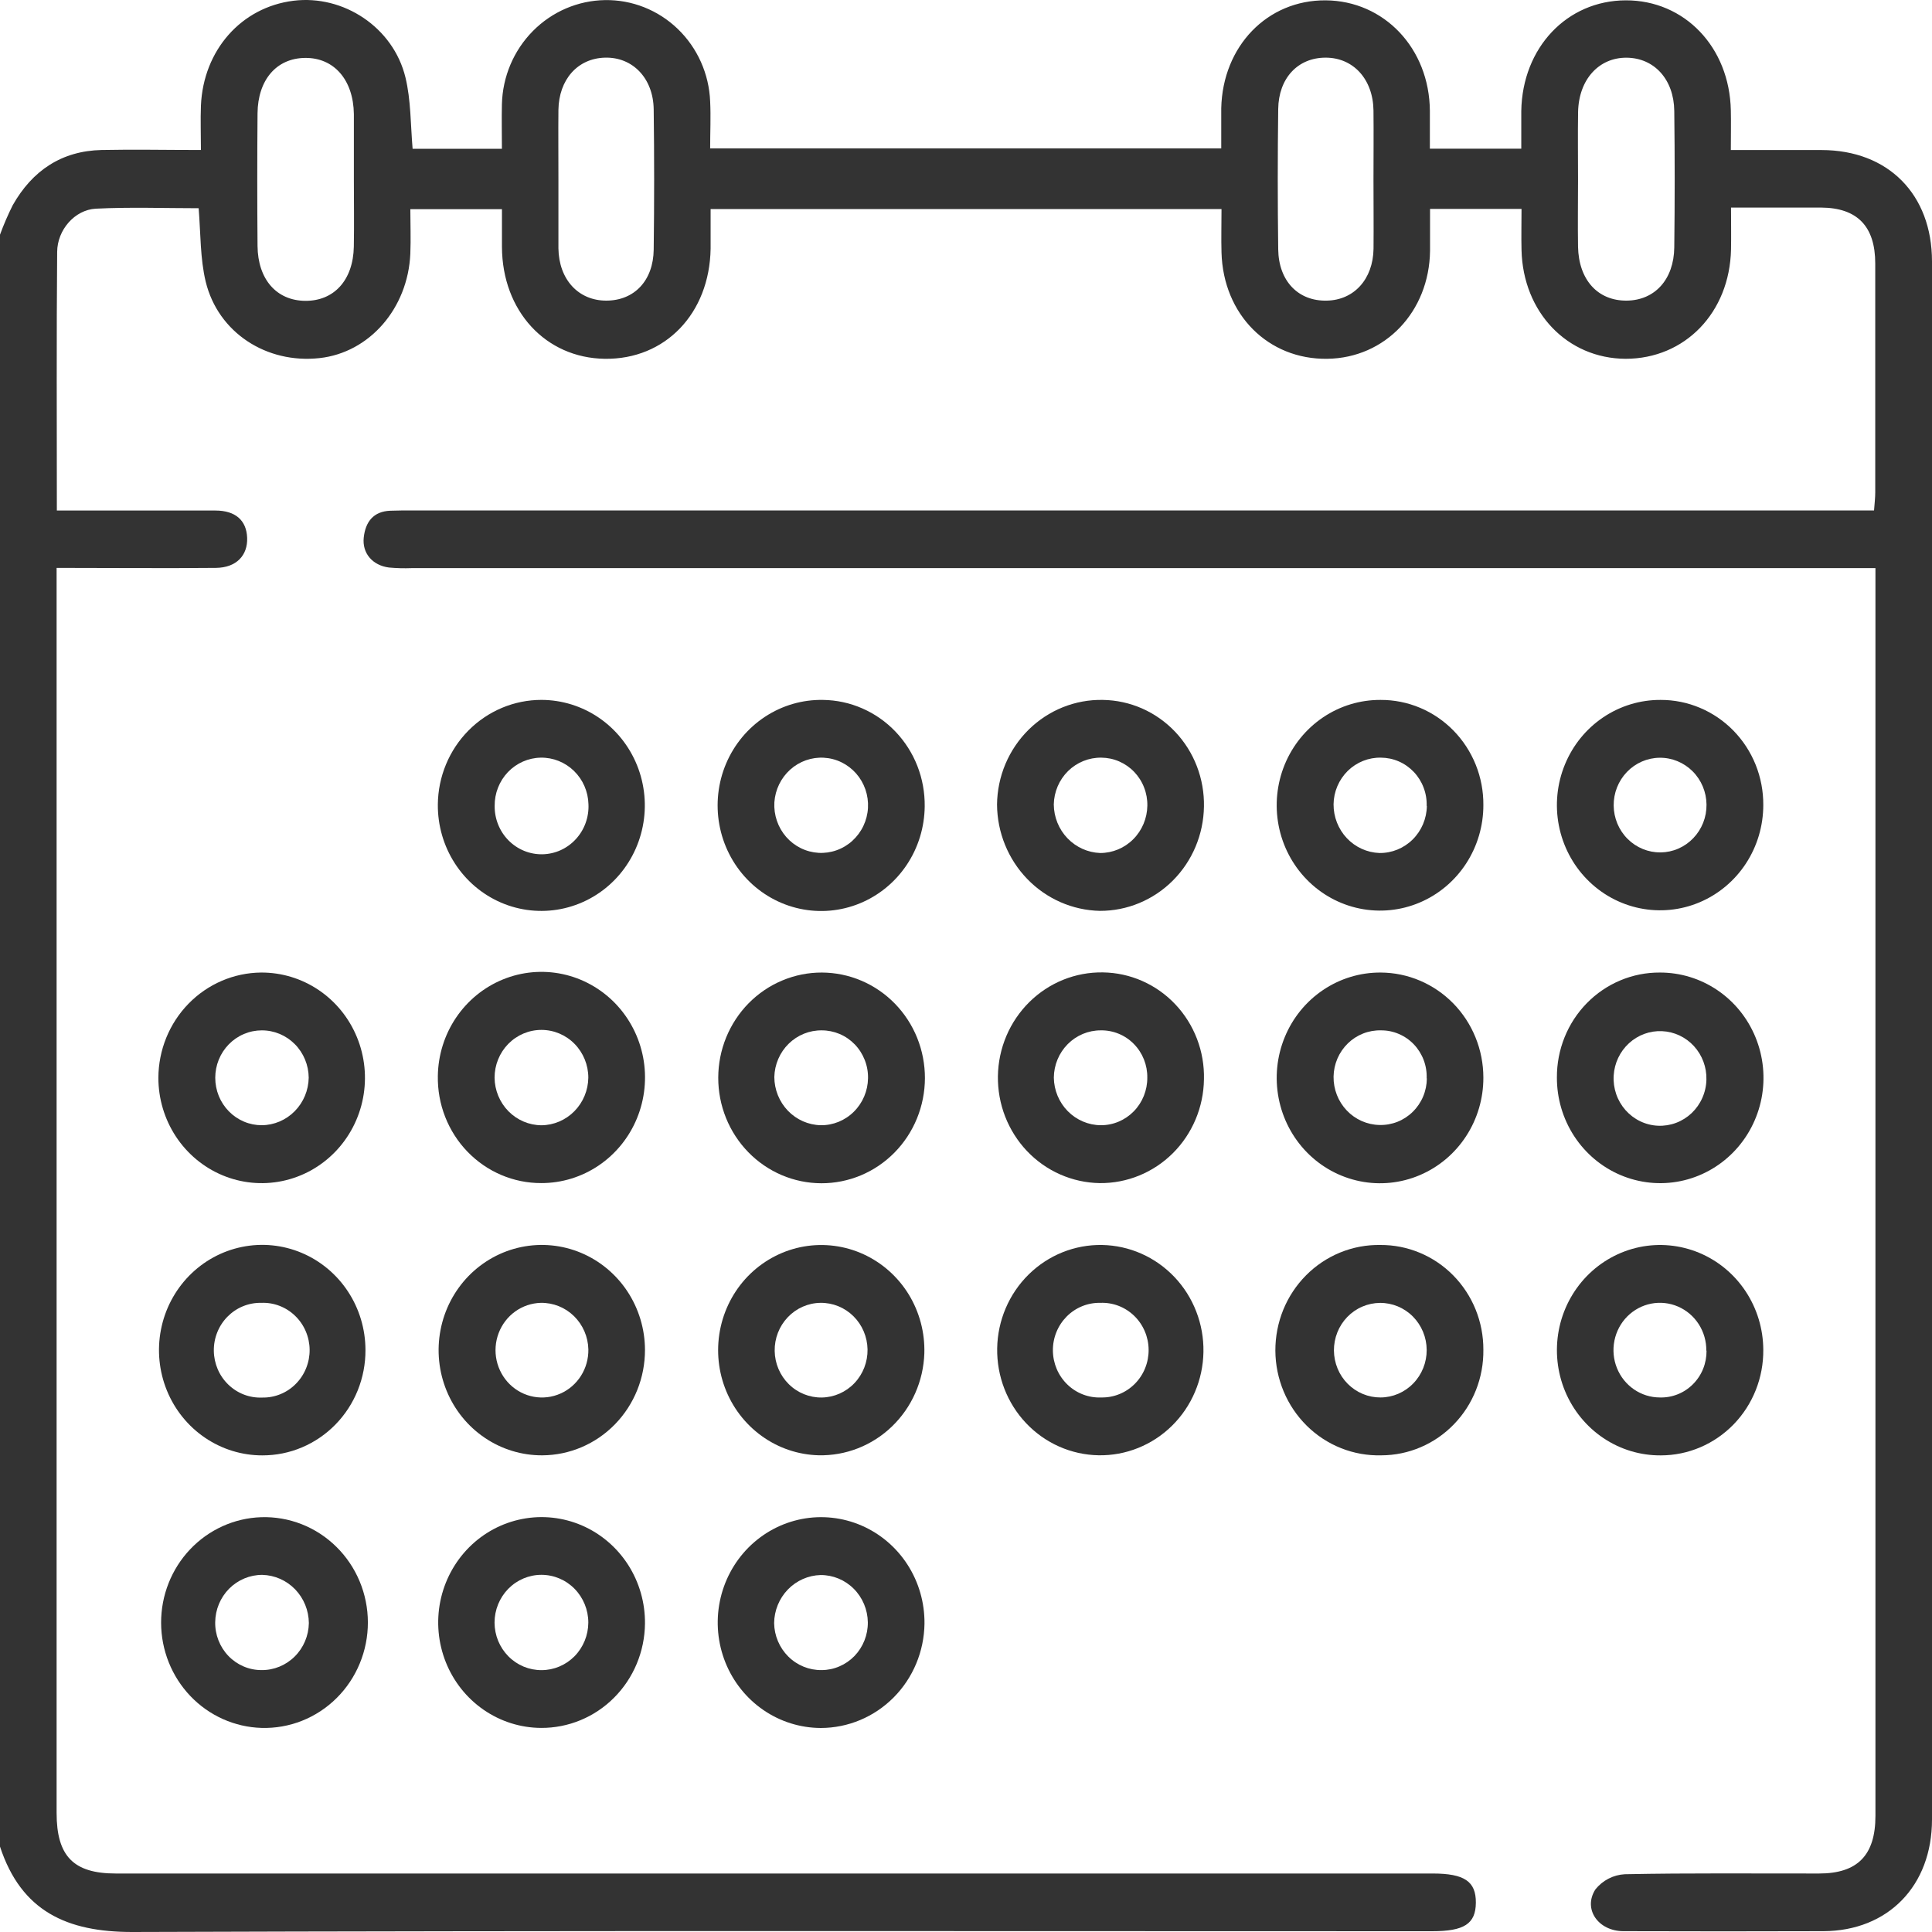 <svg width="80" height="80" viewBox="0 0 80 80" fill="none" xmlns="http://www.w3.org/2000/svg">
<path d="M0 9.718C0.152 9.302 0.328 8.895 0.526 8.499C1.34 7.058 2.559 6.247 4.208 6.211C5.533 6.183 6.857 6.211 8.32 6.211C8.32 5.573 8.297 4.966 8.32 4.372C8.42 2.078 9.99 0.299 12.152 0.031C14.221 -0.226 16.289 1.134 16.79 3.211C17.016 4.145 16.999 5.143 17.085 6.16H20.783C20.783 5.522 20.769 4.917 20.783 4.315C20.811 3.174 21.271 2.087 22.067 1.284C22.862 0.48 23.932 0.021 25.052 0.004C26.171 -0.014 27.252 0.415 28.065 1.198C28.879 1.982 29.36 3.058 29.406 4.198C29.437 4.836 29.406 5.462 29.406 6.147H50.569C50.569 5.583 50.569 5.032 50.569 4.483C50.627 1.91 52.477 -0.003 54.892 0.014C57.307 0.031 59.19 1.995 59.208 4.594C59.208 5.094 59.208 5.596 59.208 6.156H62.993C62.993 5.634 62.993 5.115 62.993 4.596C63.036 1.974 64.884 0.021 67.32 0.014C69.755 0.008 71.617 1.953 71.67 4.57C71.682 5.092 71.67 5.615 71.67 6.213C72.985 6.213 74.201 6.213 75.427 6.213C78.186 6.215 80 8.048 80 10.827C80 32.333 80 53.838 80 75.342C80 78.089 78.18 79.955 75.504 79.966C72.745 79.975 69.984 79.975 67.224 79.966C66.18 79.966 65.535 79.049 66.065 78.232C66.214 78.047 66.398 77.897 66.607 77.79C66.816 77.682 67.044 77.621 67.278 77.608C69.96 77.553 72.642 77.582 75.324 77.578C76.917 77.578 77.658 76.821 77.658 75.191C77.658 58.254 77.658 41.316 77.658 24.376V23.525H17.041C16.729 23.537 16.416 23.528 16.106 23.5C15.425 23.412 14.991 22.908 15.062 22.257C15.133 21.606 15.465 21.174 16.162 21.148C16.473 21.135 16.788 21.137 17.099 21.137H77.6C77.621 20.846 77.65 20.618 77.65 20.39C77.65 17.23 77.65 14.07 77.65 10.912C77.65 9.369 76.904 8.605 75.41 8.595C74.193 8.595 72.976 8.595 71.678 8.595C71.678 9.233 71.688 9.778 71.678 10.327C71.622 12.942 69.772 14.857 67.311 14.857C64.896 14.845 63.062 12.93 63.003 10.352C62.989 9.799 63.003 9.248 63.003 8.65H59.215C59.215 9.237 59.215 9.814 59.215 10.389C59.181 12.906 57.357 14.823 54.963 14.857C52.514 14.894 50.651 13.027 50.58 10.457C50.563 9.876 50.58 9.297 50.58 8.658H29.425C29.425 9.197 29.425 9.746 29.425 10.295C29.381 12.983 27.546 14.892 25.041 14.857C22.591 14.823 20.798 12.876 20.785 10.231C20.785 9.729 20.785 9.227 20.785 8.661H16.991C16.991 9.261 17.016 9.886 16.991 10.508C16.89 12.774 15.296 14.6 13.233 14.828C11.036 15.07 9.032 13.774 8.518 11.665C8.287 10.706 8.31 9.68 8.226 8.622C6.813 8.622 5.385 8.569 3.966 8.641C3.098 8.688 2.373 9.514 2.367 10.431C2.336 13.962 2.354 17.49 2.354 21.14H3.214C5.116 21.14 7.018 21.14 8.917 21.14C9.752 21.14 10.207 21.548 10.234 22.27C10.261 22.991 9.794 23.508 8.936 23.515C6.775 23.536 4.615 23.515 2.344 23.515V75.069C2.344 76.861 3.043 77.578 4.795 77.578H59.321C60.636 77.578 61.118 77.904 61.112 78.785C61.106 79.666 60.624 79.968 59.298 79.968C41.347 79.968 23.415 79.938 5.473 80C2.78 80 0.881 79.149 0 76.463V9.718ZM14.653 7.431C14.653 6.528 14.653 5.628 14.653 4.726C14.634 3.304 13.828 2.385 12.634 2.398C11.441 2.41 10.677 3.315 10.664 4.692C10.649 6.522 10.649 8.352 10.664 10.182C10.677 11.572 11.455 12.448 12.641 12.457C13.826 12.466 14.624 11.606 14.651 10.216C14.668 9.288 14.653 8.358 14.653 7.431ZM65.343 7.431C65.343 8.358 65.328 9.286 65.343 10.214C65.37 11.593 66.165 12.459 67.359 12.448C68.518 12.436 69.311 11.578 69.328 10.246C69.351 8.362 69.351 6.479 69.328 4.596C69.313 3.281 68.493 2.398 67.353 2.389C66.213 2.381 65.37 3.283 65.345 4.645C65.33 5.581 65.343 6.511 65.343 7.439V7.431ZM23.123 7.416C23.123 8.371 23.123 9.331 23.123 10.28C23.14 11.58 23.958 12.453 25.112 12.448C26.267 12.444 27.051 11.619 27.068 10.338C27.093 8.402 27.093 6.467 27.068 4.53C27.051 3.236 26.194 2.357 25.052 2.387C23.91 2.417 23.142 3.3 23.123 4.551C23.113 5.515 23.125 6.469 23.123 7.424V7.416ZM56.873 7.439C56.873 6.484 56.883 5.524 56.873 4.575C56.856 3.281 56.038 2.385 54.888 2.387C53.738 2.389 52.944 3.238 52.928 4.515C52.903 6.45 52.903 8.385 52.928 10.32C52.944 11.642 53.763 12.478 54.942 12.448C56.065 12.427 56.856 11.561 56.875 10.301C56.883 9.356 56.873 8.401 56.873 7.448V7.439Z" fill="#333333"/>
<path d="M22.453 60.262C21.608 60.266 20.78 60.014 20.076 59.538C19.371 59.063 18.82 58.384 18.494 57.59C18.167 56.795 18.079 55.919 18.241 55.073C18.402 54.227 18.807 53.449 19.402 52.837C19.998 52.226 20.758 51.808 21.586 51.637C22.415 51.466 23.274 51.549 24.056 51.876C24.838 52.203 25.508 52.76 25.98 53.475C26.451 54.19 26.705 55.032 26.707 55.893C26.71 57.047 26.264 58.156 25.466 58.975C24.669 59.794 23.585 60.257 22.453 60.262ZM22.391 53.948C22.011 53.959 21.643 54.083 21.333 54.306C21.023 54.528 20.785 54.84 20.648 55.201C20.511 55.561 20.482 55.955 20.564 56.333C20.647 56.71 20.837 57.055 21.11 57.322C21.384 57.59 21.73 57.769 22.103 57.837C22.477 57.905 22.862 57.859 23.209 57.704C23.557 57.55 23.852 57.294 24.058 56.968C24.263 56.643 24.369 56.263 24.363 55.876C24.351 55.355 24.137 54.859 23.767 54.497C23.398 54.136 22.903 53.939 22.391 53.948Z" fill="#333333"/>
<path d="M10.866 60.264C10.021 60.266 9.194 60.012 8.49 59.534C7.786 59.057 7.237 58.377 6.912 57.581C6.587 56.785 6.5 55.909 6.664 55.063C6.827 54.217 7.233 53.44 7.83 52.829C8.427 52.219 9.188 51.802 10.017 51.633C10.846 51.463 11.706 51.548 12.488 51.877C13.269 52.205 13.938 52.763 14.409 53.479C14.88 54.195 15.132 55.037 15.133 55.9C15.136 56.472 15.027 57.04 14.814 57.57C14.601 58.099 14.287 58.581 13.89 58.987C13.494 59.392 13.022 59.714 12.504 59.933C11.985 60.153 11.428 60.265 10.866 60.264ZM10.814 53.948C10.557 53.943 10.301 53.991 10.061 54.089C9.822 54.187 9.605 54.333 9.422 54.518C9.239 54.703 9.095 54.923 8.997 55.167C8.899 55.41 8.851 55.67 8.854 55.933C8.857 56.196 8.912 56.455 9.015 56.696C9.118 56.937 9.268 57.154 9.455 57.334C9.642 57.515 9.863 57.656 10.104 57.748C10.346 57.84 10.603 57.881 10.86 57.87C11.118 57.875 11.374 57.827 11.613 57.729C11.852 57.632 12.07 57.486 12.252 57.3C12.435 57.115 12.58 56.895 12.677 56.651C12.775 56.408 12.824 56.148 12.821 55.885C12.818 55.622 12.763 55.363 12.659 55.122C12.556 54.881 12.406 54.664 12.219 54.484C12.032 54.303 11.812 54.163 11.57 54.071C11.329 53.978 11.072 53.937 10.814 53.948Z" fill="#333333"/>
<path d="M61.423 33.333C61.425 34.198 61.175 35.043 60.705 35.763C60.235 36.482 59.566 37.043 58.783 37.374C58 37.705 57.138 37.791 56.307 37.622C55.475 37.453 54.712 37.036 54.113 36.423C53.515 35.811 53.108 35.032 52.945 34.183C52.782 33.335 52.87 32.457 53.197 31.659C53.525 30.862 54.077 30.182 54.784 29.705C55.491 29.228 56.321 28.977 57.169 28.982C57.73 28.98 58.285 29.091 58.803 29.309C59.321 29.527 59.791 29.848 60.187 30.253C60.582 30.657 60.895 31.138 61.108 31.667C61.32 32.196 61.427 32.762 61.423 33.333ZM59.075 33.37C59.083 33.111 59.04 32.853 58.948 32.612C58.857 32.371 58.719 32.151 58.543 31.965C58.366 31.779 58.155 31.63 57.922 31.529C57.688 31.427 57.438 31.375 57.184 31.373C56.93 31.367 56.678 31.413 56.442 31.507C56.206 31.601 55.99 31.742 55.807 31.921C55.625 32.101 55.479 32.315 55.378 32.553C55.277 32.79 55.223 33.045 55.22 33.304C55.217 33.826 55.414 34.329 55.769 34.706C56.124 35.083 56.609 35.303 57.121 35.321C57.635 35.327 58.129 35.125 58.497 34.76C58.865 34.394 59.076 33.895 59.083 33.372L59.075 33.37Z" fill="#333333"/>
<path d="M18.13 44.555C18.142 43.692 18.404 42.852 18.883 42.141C19.362 41.43 20.037 40.879 20.822 40.558C21.607 40.236 22.468 40.159 23.296 40.335C24.124 40.512 24.883 40.934 25.477 41.549C26.07 42.164 26.472 42.944 26.632 43.791C26.791 44.638 26.702 45.514 26.374 46.31C26.047 47.105 25.495 47.784 24.79 48.261C24.085 48.737 23.258 48.991 22.411 48.989C21.843 48.991 21.28 48.876 20.756 48.653C20.231 48.43 19.756 48.102 19.357 47.689C18.958 47.276 18.645 46.786 18.434 46.248C18.223 45.71 18.12 45.134 18.13 44.555ZM22.418 46.595C22.93 46.591 23.42 46.382 23.783 46.014C24.146 45.646 24.354 45.147 24.361 44.625C24.361 44.1 24.156 43.596 23.792 43.225C23.428 42.854 22.935 42.646 22.42 42.646C21.905 42.646 21.411 42.854 21.047 43.225C20.683 43.596 20.479 44.1 20.479 44.625C20.485 45.147 20.691 45.645 21.053 46.014C21.416 46.382 21.906 46.591 22.418 46.595Z" fill="#333333"/>
<path d="M33.892 60.26C33.047 60.237 32.228 59.959 31.538 59.46C30.848 58.962 30.319 58.267 30.017 57.462C29.715 56.657 29.655 55.779 29.843 54.939C30.031 54.099 30.459 53.334 31.073 52.742C31.688 52.151 32.461 51.758 33.294 51.614C34.127 51.471 34.984 51.582 35.755 51.935C36.526 52.288 37.177 52.866 37.626 53.596C38.074 54.327 38.3 55.176 38.275 56.038C38.237 57.188 37.755 58.277 36.934 59.067C36.114 59.858 35.02 60.286 33.892 60.26ZM33.969 53.948C33.459 53.956 32.973 54.171 32.619 54.545C32.264 54.918 32.069 55.42 32.078 55.94C32.086 56.46 32.297 56.955 32.663 57.316C33.029 57.678 33.522 57.876 34.032 57.868C34.541 57.859 35.027 57.645 35.382 57.271C35.736 56.898 35.931 56.396 35.923 55.876C35.914 55.356 35.704 54.861 35.337 54.499C34.971 54.138 34.479 53.94 33.969 53.948Z" fill="#333333"/>
<path d="M22.422 28.981C23.27 28.983 24.1 29.241 24.804 29.723C25.509 30.206 26.057 30.891 26.38 31.691C26.702 32.492 26.784 33.372 26.615 34.22C26.446 35.068 26.034 35.846 25.431 36.455C24.828 37.064 24.061 37.476 23.227 37.64C22.394 37.804 21.532 37.712 20.749 37.376C19.967 37.039 19.301 36.474 18.835 35.751C18.368 35.028 18.123 34.179 18.13 33.314C18.14 32.161 18.597 31.058 19.401 30.247C20.204 29.435 21.291 28.98 22.422 28.981ZM22.39 31.373C21.878 31.382 21.39 31.597 21.032 31.971C20.675 32.346 20.477 32.849 20.483 33.372C20.48 33.636 20.529 33.899 20.628 34.144C20.726 34.389 20.872 34.612 21.056 34.798C21.241 34.985 21.46 35.132 21.701 35.231C21.942 35.33 22.2 35.378 22.459 35.374C22.719 35.369 22.975 35.312 23.213 35.205C23.45 35.097 23.664 34.943 23.842 34.749C24.02 34.556 24.158 34.329 24.248 34.081C24.338 33.832 24.379 33.568 24.367 33.304C24.354 32.781 24.139 32.285 23.769 31.924C23.398 31.562 22.903 31.364 22.39 31.373Z" fill="#333333"/>
<path d="M49.853 33.397C49.836 34.551 49.374 35.652 48.567 36.46C47.76 37.269 46.672 37.721 45.541 37.717C44.409 37.692 43.331 37.219 42.537 36.397C41.742 35.575 41.293 34.47 41.285 33.316C41.291 32.738 41.409 32.166 41.633 31.634C41.858 31.102 42.183 30.621 42.59 30.218C42.998 29.815 43.48 29.498 44.008 29.286C44.536 29.074 45.1 28.97 45.668 28.982C46.227 28.99 46.78 29.111 47.294 29.337C47.807 29.564 48.272 29.892 48.661 30.302C49.05 30.713 49.355 31.197 49.56 31.729C49.764 32.26 49.864 32.827 49.853 33.397ZM45.603 31.373C45.09 31.366 44.595 31.565 44.226 31.928C43.857 32.292 43.645 32.789 43.635 33.312C43.64 33.835 43.842 34.335 44.2 34.709C44.558 35.083 45.043 35.302 45.555 35.321C46.068 35.322 46.56 35.117 46.926 34.75C47.291 34.384 47.501 33.886 47.509 33.363C47.514 33.105 47.468 32.847 47.374 32.607C47.281 32.366 47.141 32.147 46.964 31.962C46.787 31.777 46.575 31.63 46.342 31.529C46.108 31.427 45.857 31.375 45.603 31.373Z" fill="#333333"/>
<path d="M10.81 40.271C11.657 40.266 12.486 40.517 13.193 40.993C13.9 41.469 14.452 42.149 14.779 42.945C15.107 43.741 15.195 44.619 15.033 45.466C14.871 46.314 14.465 47.093 13.868 47.706C13.271 48.318 12.509 48.736 11.679 48.906C10.849 49.076 9.987 48.992 9.204 48.662C8.421 48.333 7.752 47.774 7.281 47.057C6.81 46.339 6.558 45.495 6.558 44.631C6.562 43.48 7.01 42.377 7.806 41.561C8.602 40.745 9.681 40.281 10.81 40.271ZM10.835 46.593C11.348 46.59 11.838 46.382 12.202 46.014C12.566 45.646 12.774 45.148 12.783 44.625C12.779 44.103 12.572 43.603 12.208 43.236C11.844 42.869 11.352 42.663 10.839 42.665C10.586 42.665 10.336 42.716 10.102 42.815C9.868 42.913 9.656 43.058 9.477 43.24C9.298 43.423 9.156 43.639 9.059 43.878C8.963 44.116 8.913 44.371 8.913 44.629C8.913 44.887 8.963 45.143 9.059 45.381C9.156 45.619 9.298 45.836 9.477 46.018C9.656 46.201 9.868 46.345 10.102 46.444C10.336 46.543 10.586 46.593 10.839 46.593H10.835Z" fill="#333333"/>
<path d="M34.031 40.271C34.593 40.273 35.15 40.387 35.668 40.608C36.187 40.828 36.657 41.151 37.054 41.557C37.45 41.963 37.764 42.445 37.978 42.975C38.191 43.505 38.3 44.072 38.299 44.645C38.297 45.218 38.185 45.785 37.969 46.314C37.752 46.843 37.436 47.323 37.038 47.727C36.639 48.131 36.167 48.451 35.647 48.669C35.127 48.886 34.57 48.998 34.008 48.996C33.447 48.995 32.89 48.88 32.372 48.66C31.853 48.439 31.382 48.116 30.986 47.71C30.59 47.304 30.276 46.822 30.062 46.292C29.849 45.762 29.739 45.195 29.741 44.622C29.742 44.049 29.855 43.482 30.071 42.953C30.288 42.425 30.604 41.944 31.002 41.54C31.401 41.136 31.873 40.816 32.393 40.599C32.913 40.381 33.469 40.269 34.031 40.271ZM34.031 42.665C33.519 42.658 33.025 42.857 32.657 43.219C32.288 43.581 32.075 44.078 32.063 44.599C32.066 45.122 32.268 45.622 32.627 45.995C32.986 46.367 33.474 46.582 33.986 46.593C34.498 46.599 34.992 46.397 35.358 46.032C35.725 45.667 35.936 45.169 35.943 44.646C35.948 44.387 35.901 44.129 35.806 43.889C35.711 43.648 35.571 43.429 35.392 43.244C35.213 43.06 35 42.913 34.765 42.814C34.53 42.715 34.278 42.664 34.023 42.665H34.031Z" fill="#333333"/>
<path d="M10.827 71.549C9.715 71.516 8.659 71.043 7.884 70.231C7.108 69.418 6.673 68.329 6.671 67.195C6.669 66.061 7.099 64.971 7.872 64.155C8.645 63.339 9.698 62.862 10.81 62.824C11.383 62.805 11.954 62.903 12.489 63.113C13.025 63.323 13.513 63.641 13.925 64.047C14.338 64.453 14.666 64.939 14.891 65.477C15.116 66.015 15.232 66.593 15.233 67.178C15.234 67.763 15.12 68.341 14.897 68.88C14.675 69.419 14.348 69.907 13.937 70.315C13.527 70.722 13.039 71.042 12.505 71.254C11.971 71.466 11.4 71.566 10.827 71.549ZM10.827 69.155C11.34 69.161 11.834 68.959 12.202 68.594C12.57 68.23 12.781 67.731 12.789 67.208C12.785 66.686 12.581 66.185 12.222 65.812C11.862 65.44 11.375 65.225 10.862 65.212C10.35 65.21 9.857 65.415 9.491 65.781C9.126 66.148 8.917 66.647 8.911 67.17C8.906 67.428 8.953 67.685 9.047 67.925C9.141 68.165 9.28 68.384 9.458 68.569C9.635 68.754 9.847 68.9 10.08 69.001C10.314 69.102 10.565 69.154 10.818 69.155H10.827Z" fill="#333333"/>
<path d="M49.853 44.691C49.838 45.844 49.375 46.945 48.566 47.751C47.756 48.557 46.666 49.002 45.535 48.99C44.973 48.981 44.418 48.859 43.902 48.632C43.386 48.405 42.919 48.076 42.528 47.665C42.137 47.253 41.829 46.767 41.622 46.235C41.415 45.702 41.313 45.133 41.321 44.56C41.33 43.987 41.449 43.422 41.672 42.896C41.895 42.37 42.218 41.894 42.621 41.495C43.025 41.096 43.501 40.782 44.023 40.571C44.546 40.36 45.104 40.256 45.666 40.265C46.227 40.272 46.781 40.392 47.296 40.619C47.811 40.846 48.277 41.174 48.666 41.586C49.056 41.998 49.361 42.484 49.565 43.017C49.769 43.55 49.867 44.119 49.853 44.691ZM47.507 44.623C47.511 44.364 47.463 44.107 47.368 43.868C47.272 43.628 47.13 43.41 46.95 43.228C46.771 43.045 46.557 42.901 46.322 42.805C46.086 42.708 45.834 42.66 45.58 42.665C45.068 42.663 44.576 42.868 44.212 43.235C43.848 43.602 43.641 44.101 43.637 44.623C43.644 45.145 43.852 45.644 44.215 46.012C44.578 46.38 45.068 46.589 45.58 46.593C45.834 46.594 46.086 46.544 46.32 46.445C46.555 46.346 46.768 46.201 46.947 46.018C47.126 45.835 47.268 45.617 47.364 45.377C47.46 45.138 47.509 44.882 47.507 44.623Z" fill="#333333"/>
<path d="M22.403 71.549C21.555 71.545 20.728 71.283 20.026 70.799C19.324 70.314 18.779 69.628 18.46 68.828C18.141 68.027 18.062 67.148 18.233 66.301C18.405 65.455 18.819 64.68 19.423 64.073C20.027 63.467 20.795 63.058 21.627 62.897C22.46 62.735 23.321 62.83 24.101 63.168C24.881 63.506 25.545 64.073 26.009 64.796C26.473 65.52 26.716 66.367 26.707 67.231C26.695 68.385 26.236 69.487 25.429 70.296C24.623 71.106 23.534 71.556 22.403 71.549ZM22.424 69.157C22.936 69.157 23.427 68.949 23.791 68.581C24.153 68.212 24.358 67.711 24.361 67.189C24.361 66.664 24.156 66.16 23.792 65.789C23.428 65.418 22.934 65.21 22.419 65.21C21.905 65.21 21.411 65.418 21.047 65.789C20.683 66.16 20.478 66.664 20.478 67.189C20.479 67.448 20.53 67.705 20.628 67.945C20.727 68.184 20.87 68.401 21.051 68.584C21.231 68.767 21.446 68.912 21.681 69.01C21.917 69.108 22.169 69.158 22.424 69.157Z" fill="#333333"/>
<path d="M33.987 71.552C33.139 71.549 32.311 71.29 31.608 70.807C30.905 70.324 30.358 69.639 30.037 68.838C29.717 68.038 29.636 67.159 29.806 66.312C29.976 65.465 30.389 64.689 30.992 64.081C31.596 63.474 32.362 63.063 33.195 62.9C34.028 62.738 34.889 62.831 35.67 63.168C36.451 63.505 37.116 64.071 37.581 64.794C38.046 65.517 38.289 66.365 38.281 67.23C38.266 68.381 37.807 69.48 37.004 70.288C36.2 71.097 35.117 71.551 33.987 71.552ZM34.019 69.155C34.272 69.155 34.523 69.103 34.757 69.002C34.991 68.902 35.203 68.756 35.382 68.572C35.56 68.387 35.7 68.169 35.795 67.929C35.89 67.689 35.938 67.433 35.935 67.174C35.927 66.651 35.718 66.153 35.351 65.786C34.985 65.42 34.492 65.216 33.979 65.219C33.468 65.232 32.983 65.447 32.624 65.818C32.265 66.189 32.061 66.687 32.055 67.208C32.063 67.731 32.275 68.23 32.643 68.595C33.011 68.96 33.505 69.161 34.019 69.155Z" fill="#333333"/>
<path d="M68.76 28.982C69.32 28.98 69.875 29.091 70.393 29.31C70.911 29.528 71.381 29.849 71.777 30.253C72.172 30.658 72.485 31.138 72.698 31.667C72.91 32.196 73.017 32.762 73.014 33.333C73.014 34.196 72.764 35.039 72.294 35.757C71.825 36.474 71.156 37.033 70.375 37.363C69.593 37.693 68.733 37.778 67.903 37.609C67.073 37.44 66.312 37.024 65.715 36.413C65.117 35.802 64.712 35.024 64.548 34.177C64.385 33.331 64.472 32.454 64.799 31.658C65.125 30.862 65.675 30.183 66.38 29.707C67.086 29.23 67.914 28.978 68.76 28.982ZM70.663 33.316C70.658 32.797 70.451 32.3 70.086 31.936C69.722 31.573 69.231 31.371 68.721 31.377C68.211 31.382 67.724 31.594 67.368 31.965C67.011 32.336 66.813 32.837 66.819 33.357C66.821 33.614 66.874 33.868 66.972 34.105C67.072 34.342 67.215 34.557 67.396 34.737C67.576 34.917 67.789 35.059 68.024 35.155C68.258 35.251 68.508 35.299 68.761 35.297C69.013 35.294 69.263 35.241 69.495 35.14C69.727 35.039 69.938 34.892 70.114 34.708C70.291 34.524 70.43 34.307 70.525 34.068C70.619 33.829 70.666 33.574 70.663 33.316Z" fill="#333333"/>
<path d="M45.489 60.26C44.356 60.24 43.277 59.763 42.49 58.932C41.703 58.102 41.272 56.986 41.291 55.831C41.31 54.677 41.779 53.577 42.593 52.775C43.408 51.972 44.502 51.532 45.635 51.552C46.195 51.562 46.749 51.684 47.263 51.912C47.778 52.14 48.243 52.469 48.633 52.88C49.023 53.291 49.329 53.776 49.535 54.309C49.741 54.84 49.842 55.409 49.832 55.98C49.823 56.552 49.703 57.117 49.479 57.641C49.256 58.166 48.933 58.64 48.53 59.037C48.126 59.435 47.65 59.747 47.128 59.957C46.606 60.167 46.049 60.27 45.489 60.26ZM45.601 57.866C45.859 57.871 46.114 57.824 46.354 57.726C46.593 57.629 46.81 57.483 46.993 57.299C47.176 57.114 47.321 56.894 47.418 56.651C47.516 56.408 47.565 56.148 47.562 55.885C47.56 55.623 47.505 55.363 47.402 55.123C47.299 54.882 47.15 54.665 46.963 54.484C46.776 54.304 46.556 54.163 46.315 54.071C46.074 53.979 45.817 53.937 45.559 53.948C45.302 53.943 45.046 53.99 44.807 54.088C44.568 54.185 44.35 54.331 44.168 54.515C43.985 54.7 43.84 54.92 43.742 55.163C43.644 55.406 43.595 55.666 43.598 55.929C43.601 56.191 43.656 56.451 43.758 56.691C43.861 56.932 44.011 57.149 44.198 57.33C44.384 57.51 44.605 57.651 44.846 57.743C45.087 57.835 45.344 57.877 45.601 57.866Z" fill="#333333"/>
<path d="M34.08 28.982C34.64 28.989 35.193 29.108 35.708 29.334C36.223 29.559 36.69 29.886 37.081 30.296C37.471 30.705 37.78 31.189 37.987 31.719C38.194 32.25 38.297 32.818 38.29 33.389C38.282 34.255 38.023 35.1 37.544 35.815C37.065 36.531 36.389 37.085 35.6 37.408C34.812 37.731 33.947 37.808 33.115 37.628C32.284 37.449 31.524 37.022 30.931 36.402C30.338 35.781 29.94 34.995 29.786 34.143C29.632 33.291 29.73 32.411 30.067 31.616C30.405 30.821 30.966 30.146 31.681 29.677C32.395 29.208 33.23 28.966 34.08 28.982ZM34.119 31.376C33.607 31.346 33.104 31.523 32.72 31.869C32.335 32.215 32.1 32.701 32.065 33.223C32.05 33.482 32.086 33.742 32.17 33.988C32.253 34.233 32.384 34.459 32.553 34.654C32.723 34.848 32.928 35.006 33.157 35.119C33.387 35.233 33.636 35.298 33.891 35.314C34.145 35.329 34.4 35.293 34.641 35.207C34.882 35.122 35.104 34.989 35.294 34.816C35.484 34.643 35.64 34.434 35.751 34.2C35.862 33.966 35.927 33.712 35.941 33.453C35.955 33.194 35.919 32.934 35.835 32.69C35.75 32.445 35.619 32.219 35.449 32.026C35.279 31.834 35.073 31.677 34.844 31.565C34.614 31.453 34.365 31.389 34.111 31.376H34.119Z" fill="#333333"/>
<path d="M61.423 44.619C61.426 45.483 61.177 46.329 60.707 47.049C60.238 47.769 59.569 48.33 58.786 48.662C58.003 48.994 57.141 49.081 56.309 48.912C55.477 48.743 54.714 48.327 54.115 47.715C53.516 47.102 53.109 46.323 52.946 45.474C52.782 44.626 52.87 43.747 53.197 42.95C53.524 42.152 54.076 41.472 54.784 40.995C55.491 40.518 56.321 40.266 57.169 40.271C58.298 40.275 59.379 40.735 60.177 41.549C60.974 42.364 61.422 43.468 61.423 44.619ZM59.075 44.655C59.085 44.396 59.043 44.138 58.953 43.897C58.862 43.655 58.724 43.434 58.548 43.248C58.371 43.062 58.159 42.915 57.925 42.815C57.691 42.714 57.44 42.663 57.186 42.665C56.933 42.658 56.681 42.702 56.446 42.795C56.21 42.887 55.994 43.027 55.811 43.205C55.628 43.383 55.482 43.596 55.38 43.832C55.279 44.068 55.224 44.323 55.22 44.58C55.213 45.102 55.409 45.606 55.765 45.981C56.122 46.357 56.609 46.573 57.121 46.583C57.375 46.59 57.628 46.545 57.865 46.452C58.102 46.358 58.318 46.217 58.5 46.037C58.683 45.857 58.829 45.642 58.929 45.404C59.029 45.166 59.081 44.91 59.083 44.651L59.075 44.655Z" fill="#333333"/>
<path d="M61.423 55.889C61.43 56.46 61.327 57.027 61.118 57.557C60.909 58.087 60.599 58.569 60.205 58.975C59.812 59.382 59.344 59.706 58.827 59.926C58.311 60.147 57.756 60.261 57.196 60.262C56.627 60.277 56.062 60.177 55.532 59.966C55.002 59.756 54.518 59.439 54.11 59.036C53.701 58.632 53.376 58.149 53.153 57.616C52.93 57.082 52.813 56.509 52.81 55.929C52.808 55.349 52.919 54.774 53.136 54.238C53.354 53.703 53.675 53.217 54.08 52.809C54.484 52.401 54.965 52.08 55.493 51.864C56.021 51.648 56.586 51.542 57.154 51.552C57.715 51.548 58.27 51.657 58.789 51.874C59.308 52.09 59.779 52.409 60.176 52.812C60.573 53.216 60.888 53.695 61.102 54.223C61.316 54.752 61.425 55.318 61.423 55.889ZM57.167 57.866C57.676 57.863 58.163 57.654 58.521 57.284C58.879 56.915 59.079 56.416 59.076 55.896C59.073 55.377 58.867 54.88 58.505 54.515C58.143 54.15 57.653 53.947 57.144 53.95C56.892 53.952 56.642 54.004 56.41 54.104C56.178 54.203 55.967 54.349 55.789 54.532C55.612 54.715 55.472 54.931 55.377 55.17C55.282 55.408 55.234 55.663 55.235 55.92C55.237 56.177 55.288 56.431 55.386 56.668C55.483 56.905 55.626 57.12 55.806 57.301C55.985 57.481 56.198 57.624 56.431 57.721C56.665 57.818 56.915 57.867 57.167 57.866Z" fill="#333333"/>
<path d="M68.728 40.271C69.576 40.268 70.405 40.521 71.111 40.999C71.817 41.476 72.367 42.157 72.693 42.954C73.019 43.752 73.105 44.63 72.941 45.477C72.776 46.325 72.369 47.103 71.77 47.714C71.171 48.325 70.408 48.741 69.577 48.909C68.746 49.077 67.885 48.989 67.102 48.657C66.32 48.325 65.652 47.764 65.183 47.045C64.714 46.325 64.465 45.48 64.468 44.617C64.465 44.045 64.573 43.479 64.786 42.95C64.999 42.421 65.312 41.941 65.709 41.537C66.105 41.133 66.576 40.813 67.094 40.596C67.612 40.378 68.168 40.268 68.728 40.271ZM66.819 44.538C66.803 44.797 66.839 45.058 66.923 45.303C67.007 45.549 67.139 45.775 67.309 45.968C67.48 46.161 67.687 46.318 67.918 46.429C68.149 46.54 68.399 46.603 68.654 46.614C68.909 46.625 69.164 46.585 69.403 46.495C69.642 46.405 69.862 46.267 70.049 46.09C70.235 45.912 70.385 45.699 70.49 45.461C70.595 45.224 70.653 44.968 70.659 44.708C70.673 44.194 70.487 43.695 70.144 43.319C69.8 42.943 69.325 42.72 68.821 42.698C68.317 42.675 67.825 42.856 67.451 43.2C67.076 43.544 66.849 44.025 66.819 44.538Z" fill="#333333"/>
<path d="M68.777 60.264C67.931 60.272 67.102 60.023 66.395 59.549C65.688 59.075 65.135 58.398 64.805 57.604C64.476 56.809 64.386 55.933 64.545 55.086C64.705 54.239 65.108 53.46 65.702 52.846C66.297 52.233 67.057 51.813 67.886 51.64C68.714 51.468 69.575 51.55 70.358 51.876C71.141 52.202 71.811 52.758 72.284 53.473C72.757 54.189 73.011 55.031 73.014 55.893C73.019 56.464 72.913 57.031 72.703 57.56C72.493 58.09 72.181 58.572 71.788 58.978C71.394 59.384 70.925 59.707 70.408 59.928C69.891 60.149 69.337 60.263 68.777 60.264ZM70.655 55.927C70.659 55.539 70.55 55.158 70.342 54.833C70.133 54.508 69.835 54.254 69.484 54.102C69.133 53.95 68.746 53.908 68.372 53.981C67.998 54.054 67.654 54.238 67.382 54.511C67.111 54.784 66.926 55.133 66.85 55.513C66.773 55.894 66.809 56.289 66.954 56.648C67.098 57.008 67.344 57.315 67.66 57.532C67.976 57.749 68.348 57.865 68.729 57.866C68.982 57.874 69.234 57.829 69.47 57.735C69.706 57.641 69.92 57.499 70.101 57.318C70.282 57.137 70.425 56.921 70.522 56.682C70.618 56.444 70.666 56.188 70.664 55.929L70.655 55.927Z" fill="#333333"/>
</svg>
